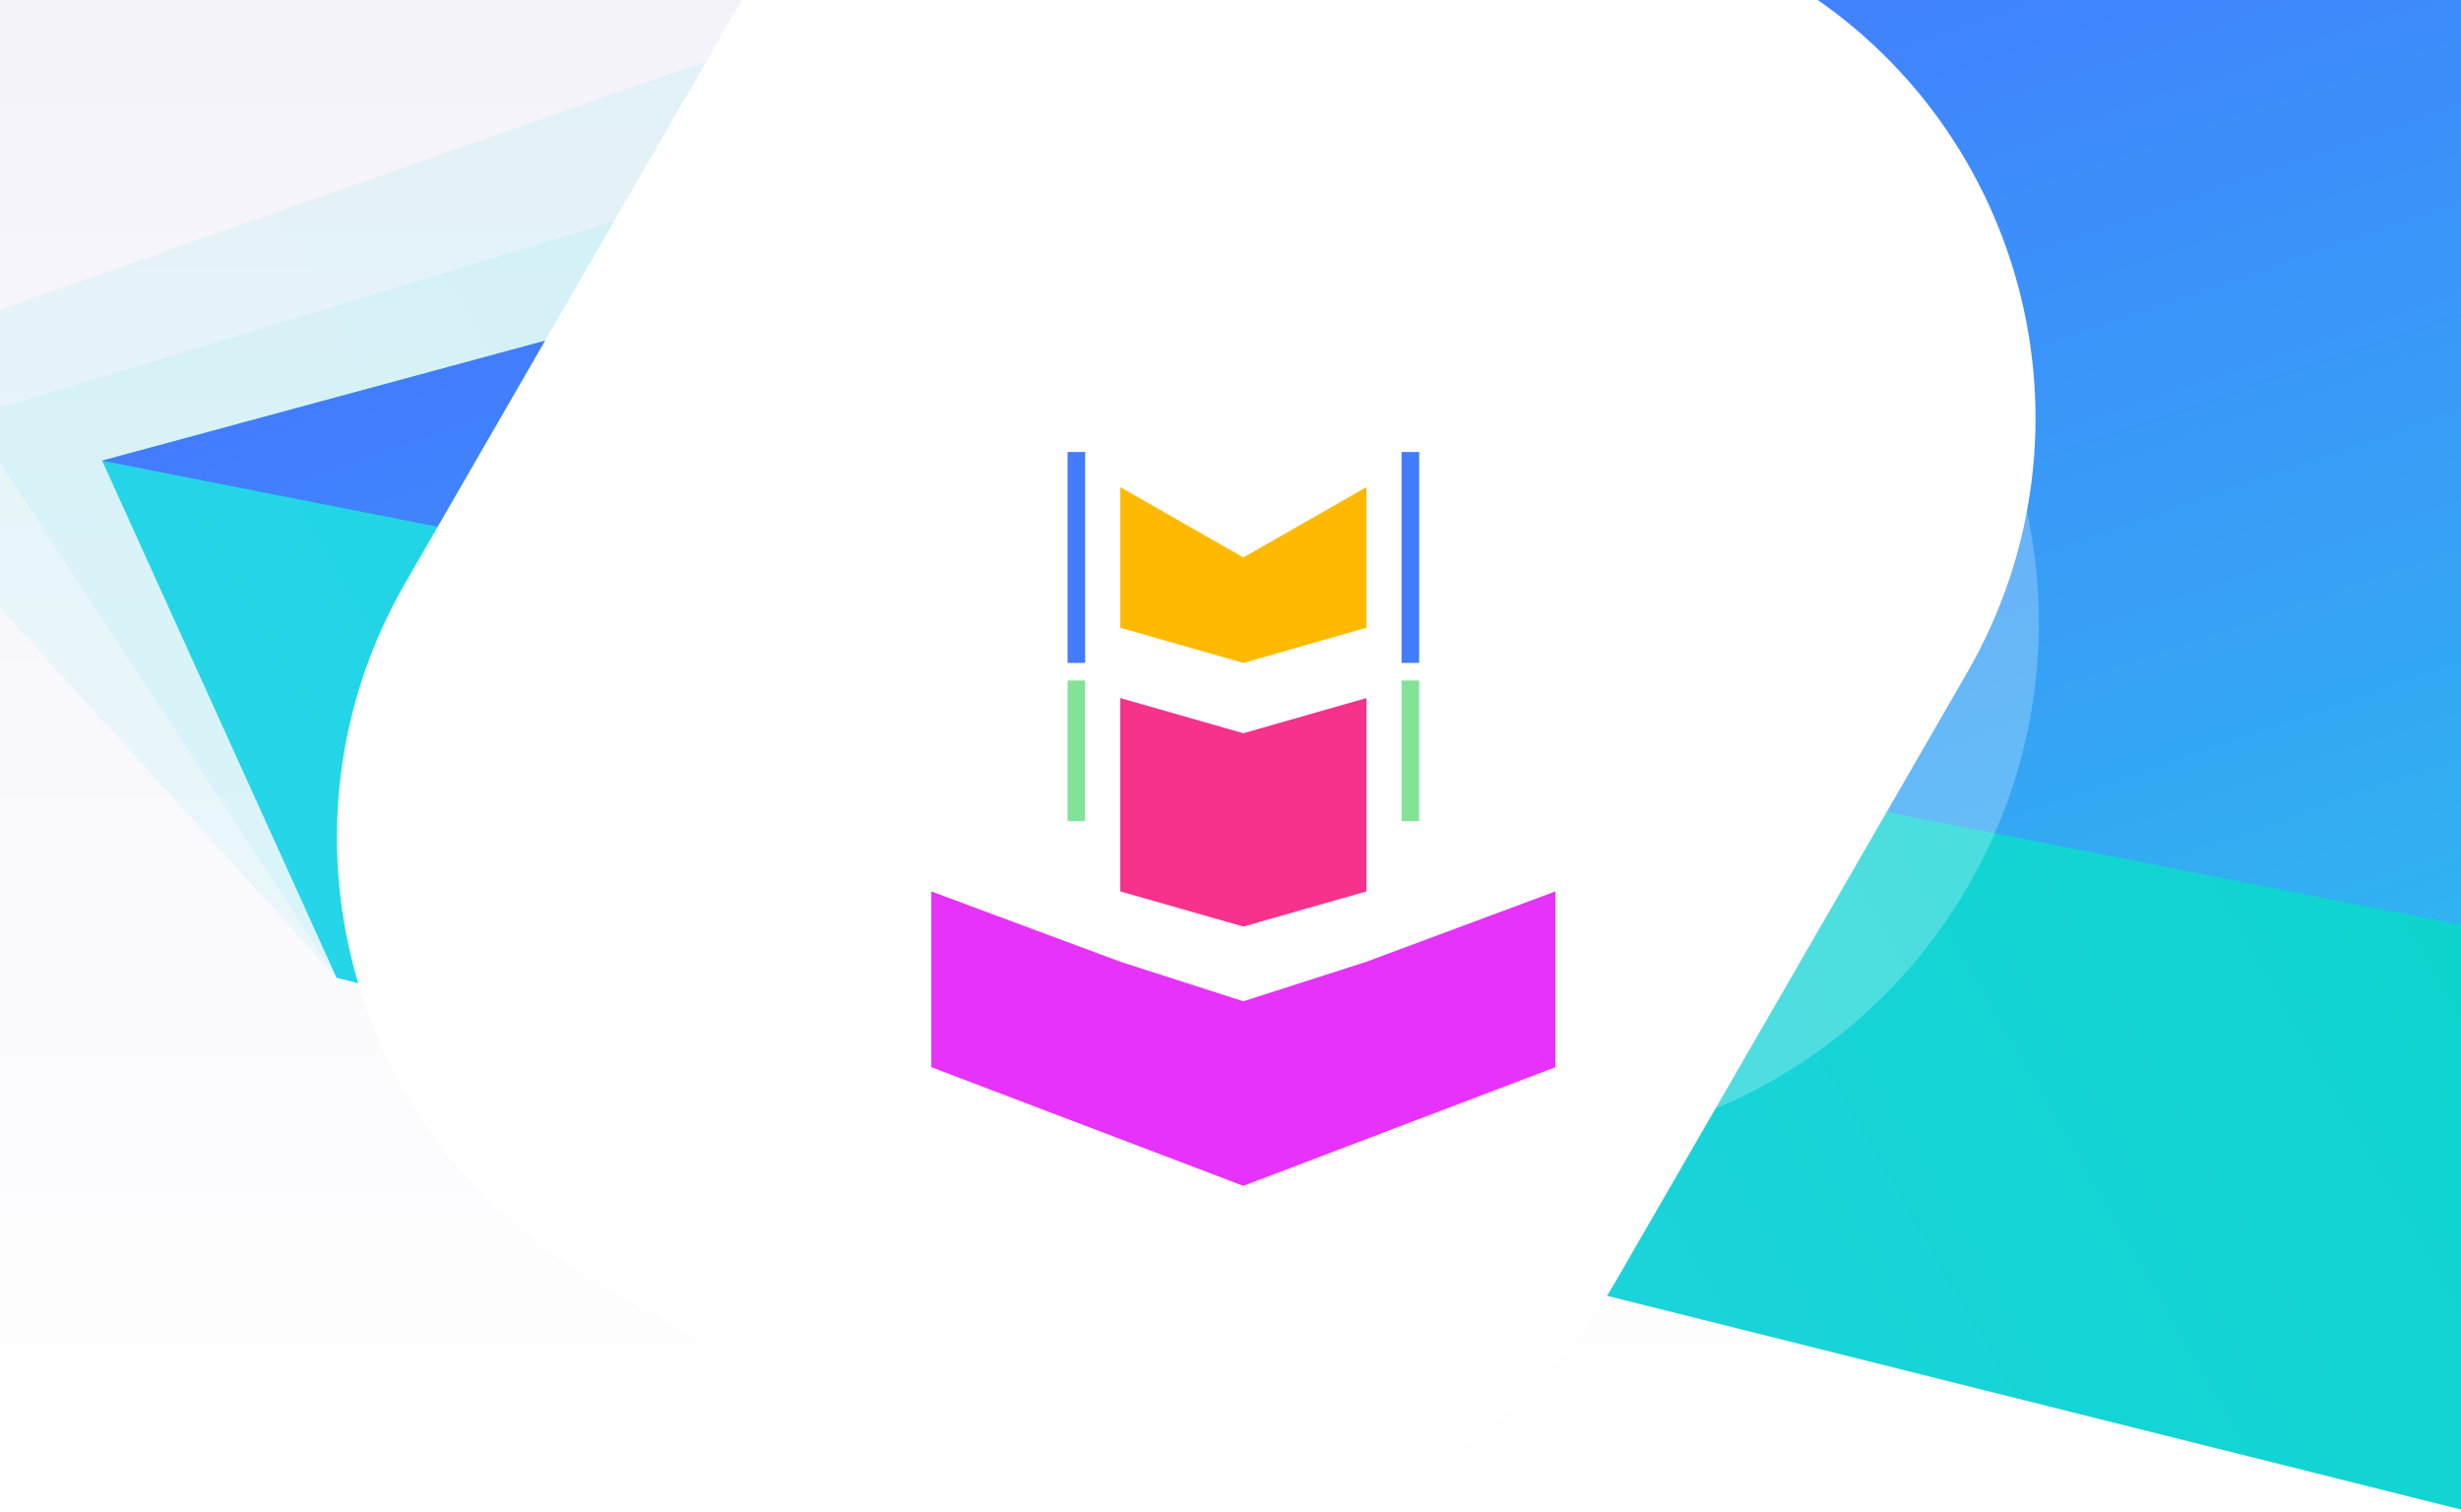 <svg width="560" height="344" viewBox="0 0 560 344" fill="none" xmlns="http://www.w3.org/2000/svg">
<g clip-path="url(#clip0)">
<rect width="560" height="344" fill="white"/>
<mask id="mask0" mask-type="alpha" maskUnits="userSpaceOnUse" x="-132" y="-130" width="824" height="756">
<path d="M692 248C692 39.235 507.543 -130 280 -130C52.457 -130 -132 39.235 -132 248C-132 456.765 52.457 626 280 626C507.543 626 692 456.765 692 248Z" fill="white"/>
</mask>
<g mask="url(#mask0)">
<path d="M556 -45.151H-124V346.849H556V-45.151Z" fill="url(#paint0_linear)"/>
<path d="M753.657 391.981L76.591 222.498L23.238 104.83L661.378 -68.006L913 279.979L753.657 391.981Z" fill="url(#paint1_linear)"/>
<path opacity="0.08" d="M753.657 391.981L76.591 222.498L-6.761 94.832L661.38 -108.001L913 279.979L753.657 391.981Z" fill="url(#paint2_linear)"/>
<path opacity="0.08" d="M753.657 391.981L76.591 222.498L-46.761 86.832L621.381 -148L913 279.979L753.657 391.981Z" fill="url(#paint3_linear)"/>
<path d="M23.238 104.83L661.378 -68.005L913 279.979L23.238 104.83Z" fill="url(#paint4_linear)"/>
<g style="mix-blend-mode:overlay" filter="url(#filter0_f)">
<g style="mix-blend-mode:overlay">
<path d="M405.162 -5.392L330.684 -48.392C275.202 -80.424 204.258 -61.415 172.225 -5.933L92.225 132.631C60.193 188.113 79.202 259.057 134.684 291.09L209.162 334.09C264.644 366.123 335.589 347.113 367.621 291.631L447.621 153.067C479.654 97.585 460.644 26.64 405.162 -5.392Z" fill="white"/>
</g>
</g>
<g filter="url(#filter1_d)">
<path opacity="0.4" d="M433.92 147.629C451.151 83.343 413.006 17.26 348.72 0.029C284.434 -17.202 218.351 20.943 201.12 85.229C183.889 149.515 222.034 215.598 286.32 232.829C350.606 250.06 416.689 211.915 433.92 147.629Z" fill="white"/>
</g>
<g filter="url(#filter2_d)">
<path opacity="0.24" d="M447.846 225.602C480.983 168.207 461.318 94.816 403.923 61.679C346.528 28.542 273.137 48.207 240 105.602C206.863 162.997 226.528 236.388 283.923 269.525C341.318 302.662 414.709 282.997 447.846 225.602Z" fill="white"/>
</g>
<g filter="url(#filter3_d)">
<path d="M415 158.849C415 85.947 355.902 26.849 283 26.849C210.098 26.849 151 85.947 151 158.849C151 231.751 210.098 290.849 283 290.849C355.902 290.849 415 231.751 415 158.849Z" fill="white"/>
</g>
<g filter="url(#filter4_d)">
<path d="M383 158.849C383 103.621 338.228 58.849 283 58.849C227.772 58.849 183 103.621 183 158.849C183 214.077 227.772 258.849 283 258.849C338.228 258.849 383 214.077 383 158.849Z" fill="white"/>
</g>
<path d="M322.923 102.849H318.923V150.849H322.923V102.849Z" fill="#437BFF"/>
<path d="M322.923 154.849H318.923V186.849H322.923V154.849Z" fill="#82E397"/>
<path d="M246.923 102.849H242.923V150.849H246.923V102.849Z" fill="#437BFF"/>
<path d="M246.923 154.849H242.923V186.849H246.923V154.849Z" fill="#82E397"/>
<path d="M282.923 269.849L211.923 242.849V202.849L254.923 218.849L282.923 227.849L310.923 218.849L353.923 202.849V242.849L282.923 269.849Z" fill="#E732FB"/>
<path d="M254.923 142.849V110.849L282.923 126.849L310.923 110.849V142.849L282.923 150.849L254.923 142.849Z" fill="#FFBA00"/>
<path d="M254.923 202.849V158.849L282.923 166.849L310.923 158.849V202.849L282.923 210.849L254.923 202.849Z" fill="#F6328D"/>
</g>
</g>
<defs>
<filter id="filter0_f" x="-43.335" y="-183.952" width="626.517" height="653.603" filterUnits="userSpaceOnUse" color-interpolation-filters="sRGB">
<feFlood flood-opacity="0" result="BackgroundImageFix"/>
<feBlend mode="normal" in="SourceGraphic" in2="BackgroundImageFix" result="shape"/>
<feGaussianBlur stdDeviation="60" result="effect1_foregroundBlur"/>
</filter>
<filter id="filter1_d" x="132.981" y="-92.11" width="369.077" height="369.078" filterUnits="userSpaceOnUse" color-interpolation-filters="sRGB">
<feFlood flood-opacity="0" result="BackgroundImageFix"/>
<feColorMatrix in="SourceAlpha" type="matrix" values="0 0 0 0 0 0 0 0 0 0 0 0 0 0 0 0 0 0 127 0"/>
<feOffset dy="-24"/>
<feGaussianBlur stdDeviation="32"/>
<feColorMatrix type="matrix" values="0 0 0 0 0.145 0 0 0 0 0.835 0 0 0 0 0.91 0 0 0 0.078 0"/>
<feBlend mode="normal" in2="BackgroundImageFix" result="effect1_dropShadow"/>
<feBlend mode="normal" in="SourceGraphic" in2="effect1_dropShadow" result="shape"/>
</filter>
<filter id="filter2_d" x="159.903" y="-42.418" width="368.04" height="368.04" filterUnits="userSpaceOnUse" color-interpolation-filters="sRGB">
<feFlood flood-opacity="0" result="BackgroundImageFix"/>
<feColorMatrix in="SourceAlpha" type="matrix" values="0 0 0 0 0 0 0 0 0 0 0 0 0 0 0 0 0 0 127 0"/>
<feOffset dy="-24"/>
<feGaussianBlur stdDeviation="32"/>
<feColorMatrix type="matrix" values="0 0 0 0 0.145 0 0 0 0 0.835 0 0 0 0 0.91 0 0 0 0.078 0"/>
<feBlend mode="normal" in2="BackgroundImageFix" result="effect1_dropShadow"/>
<feBlend mode="normal" in="SourceGraphic" in2="effect1_dropShadow" result="shape"/>
</filter>
<filter id="filter3_d" x="87" y="-61.151" width="392" height="392" filterUnits="userSpaceOnUse" color-interpolation-filters="sRGB">
<feFlood flood-opacity="0" result="BackgroundImageFix"/>
<feColorMatrix in="SourceAlpha" type="matrix" values="0 0 0 0 0 0 0 0 0 0 0 0 0 0 0 0 0 0 127 0"/>
<feOffset dy="-24"/>
<feGaussianBlur stdDeviation="32"/>
<feColorMatrix type="matrix" values="0 0 0 0 0.145 0 0 0 0 0.835 0 0 0 0 0.91 0 0 0 0.161 0"/>
<feBlend mode="normal" in2="BackgroundImageFix" result="effect1_dropShadow"/>
<feBlend mode="normal" in="SourceGraphic" in2="effect1_dropShadow" result="shape"/>
</filter>
<filter id="filter4_d" x="119" y="-29.151" width="328" height="328" filterUnits="userSpaceOnUse" color-interpolation-filters="sRGB">
<feFlood flood-opacity="0" result="BackgroundImageFix"/>
<feColorMatrix in="SourceAlpha" type="matrix" values="0 0 0 0 0 0 0 0 0 0 0 0 0 0 0 0 0 0 127 0"/>
<feOffset dy="-24"/>
<feGaussianBlur stdDeviation="32"/>
<feColorMatrix type="matrix" values="0 0 0 0 0.145 0 0 0 0 0.835 0 0 0 0 0.91 0 0 0 0.161 0"/>
<feBlend mode="normal" in2="BackgroundImageFix" result="effect1_dropShadow"/>
<feBlend mode="normal" in="SourceGraphic" in2="effect1_dropShadow" result="shape"/>
</filter>
<linearGradient id="paint0_linear" x1="216" y1="-45.151" x2="216" y2="346.849" gradientUnits="userSpaceOnUse">
<stop stop-color="#F2F1F9"/>
<stop offset="1" stop-color="white"/>
</linearGradient>
<linearGradient id="paint1_linear" x1="165.774" y1="376.967" x2="768.194" y2="29.159" gradientUnits="userSpaceOnUse">
<stop stop-color="#25D5E8"/>
<stop offset="1" stop-color="#00D3BD"/>
</linearGradient>
<linearGradient id="paint2_linear" x1="152.626" y1="370.898" x2="762.279" y2="18.915" gradientUnits="userSpaceOnUse">
<stop stop-color="#25D5E8"/>
<stop offset="1" stop-color="#00D3BD"/>
</linearGradient>
<linearGradient id="paint3_linear" x1="119.358" y1="374.559" x2="755.547" y2="7.255" gradientUnits="userSpaceOnUse">
<stop stop-color="#25D5E8"/>
<stop offset="1" stop-color="#00D3BD"/>
</linearGradient>
<linearGradient id="paint4_linear" x1="700.145" y1="342.943" x2="553.579" y2="-81.642" gradientUnits="userSpaceOnUse">
<stop stop-color="#25D5E8"/>
<stop offset="1" stop-color="#437BFF"/>
</linearGradient>
<clipPath id="clip0">
<rect width="560" height="344" fill="white"/>
</clipPath>
</defs>
</svg>
